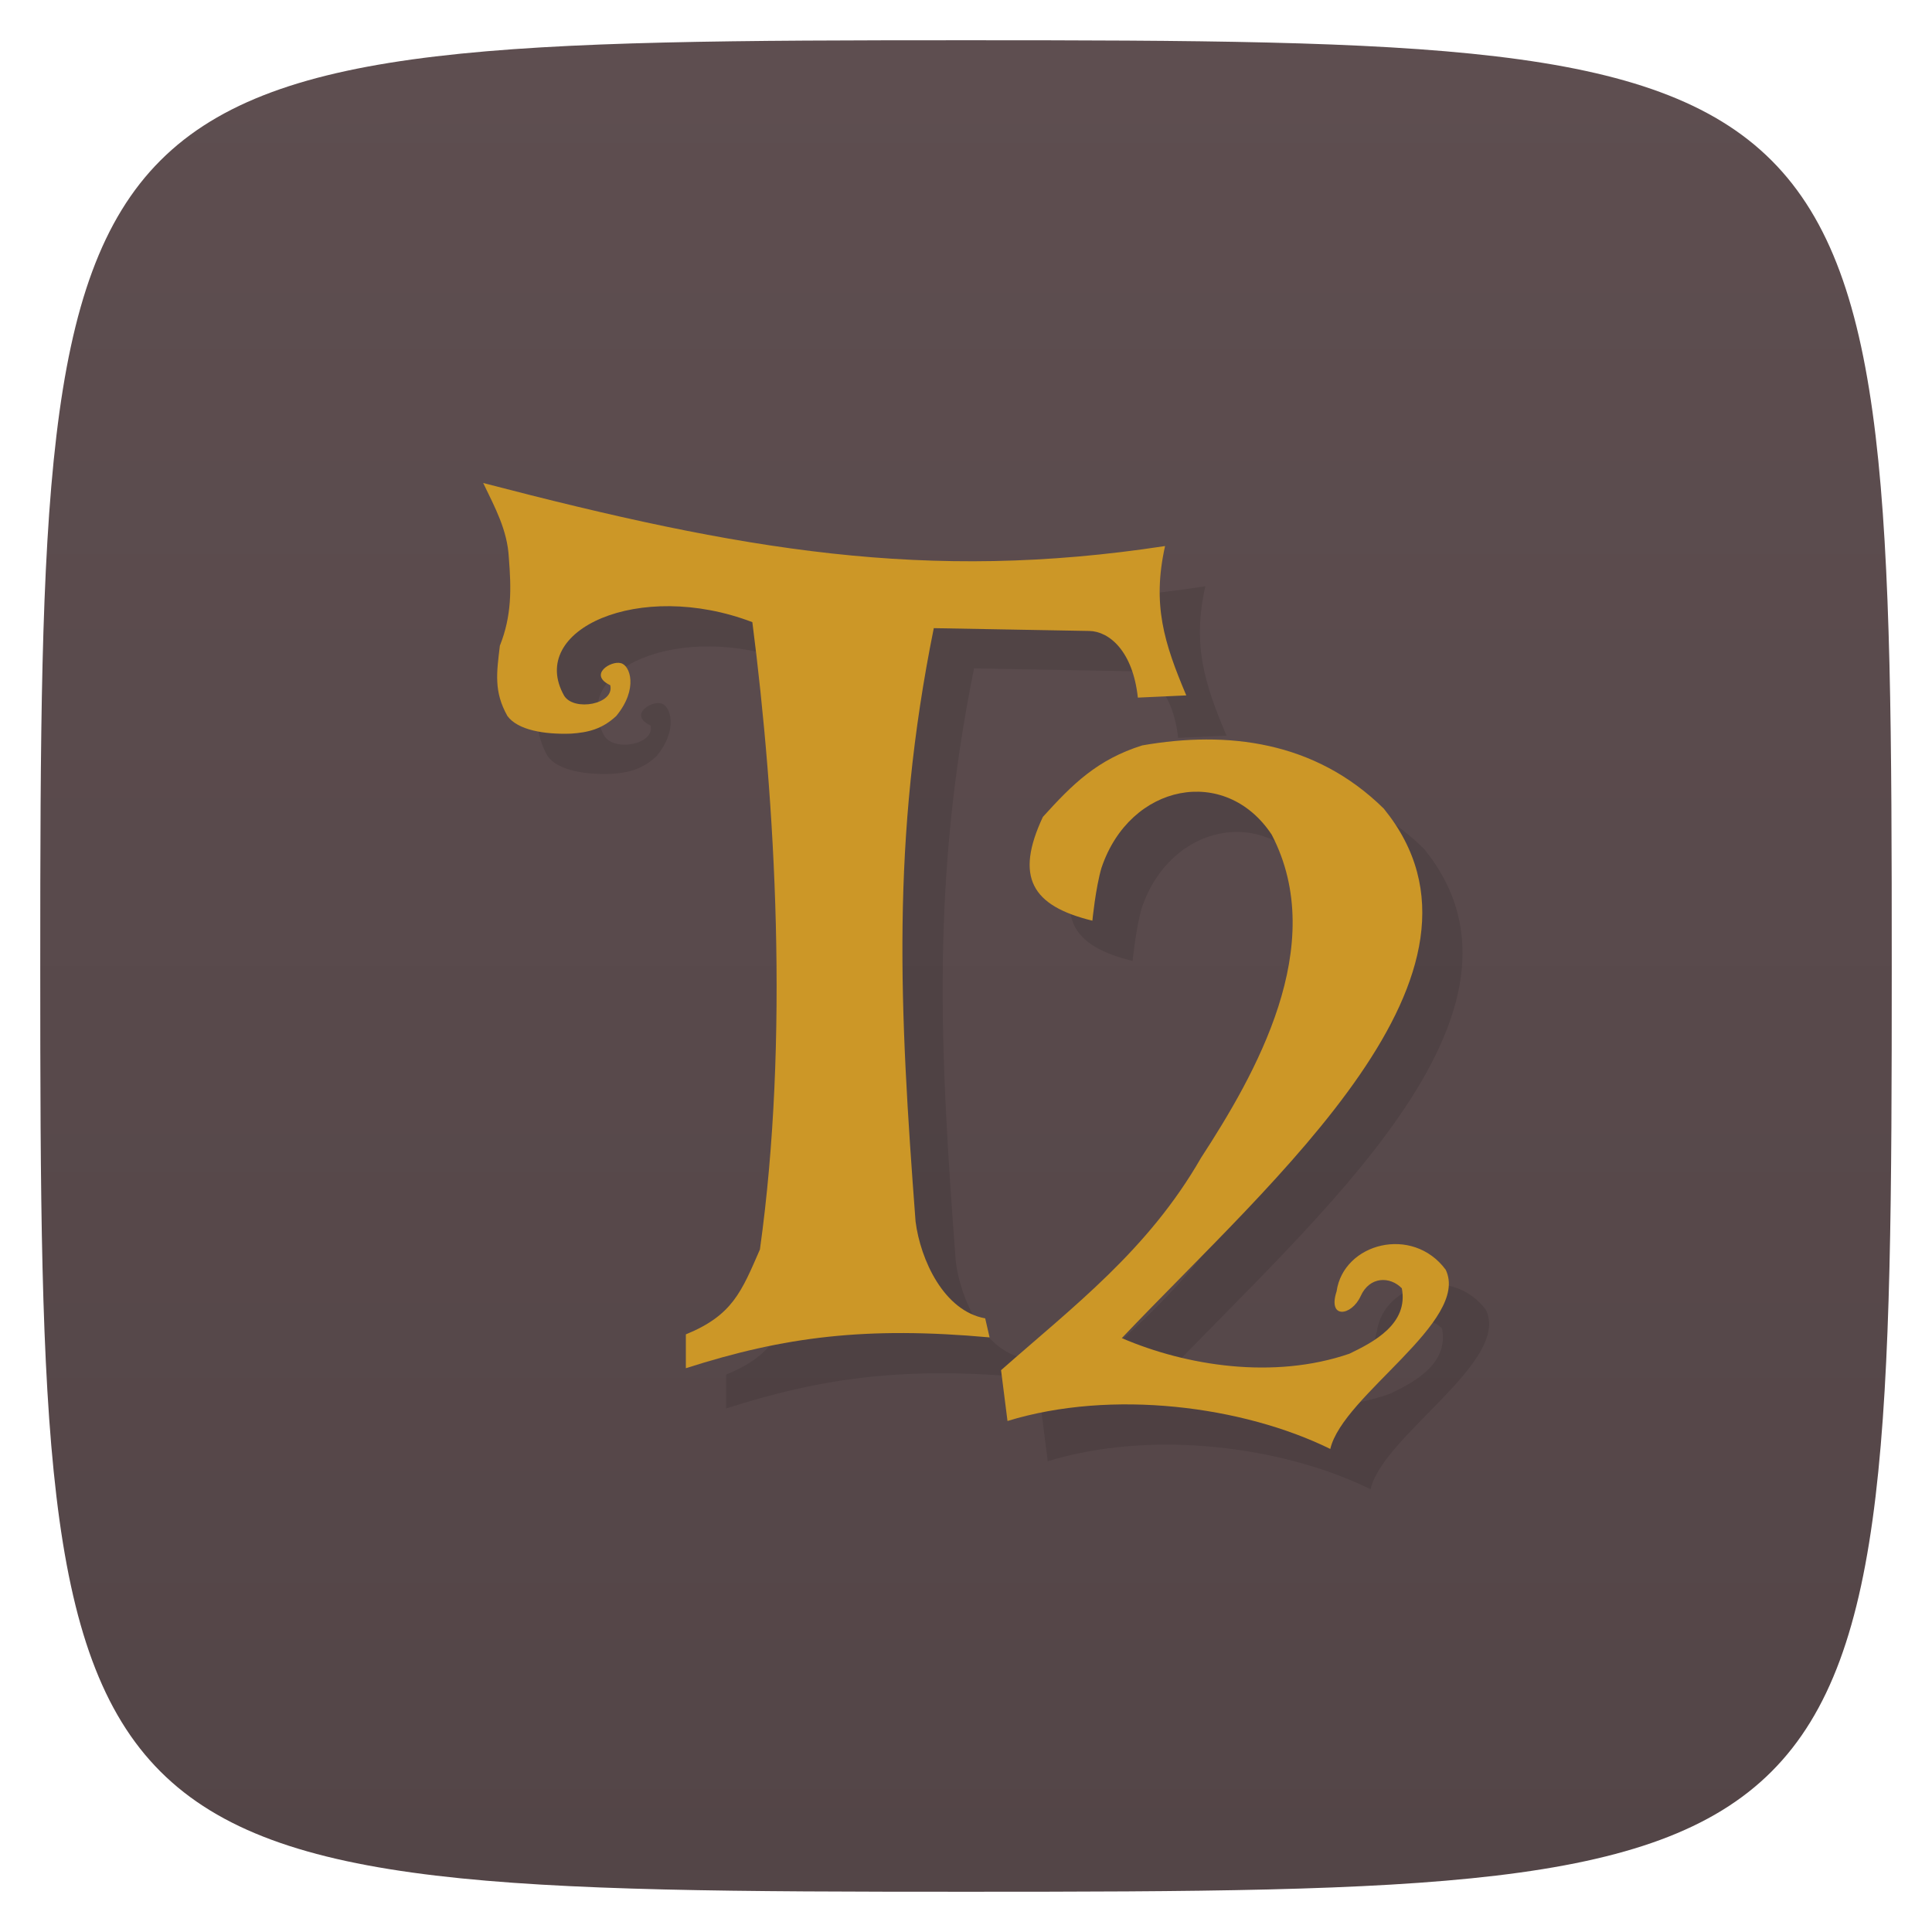 <svg xmlns="http://www.w3.org/2000/svg" viewBox="0 0 48 48">
 <defs>
  <linearGradient id="linearGradient3764" y1="47" x2="0" y2="1" gradientUnits="userSpaceOnUse">
   <stop style="stop-color:#534547;stop-opacity:1"/>
   <stop offset="1" style="stop-color:#5e4e50;stop-opacity:1"/>
  </linearGradient>
 </defs>
 <g>
  
  
  
 </g>
 <g>
  <path d="m 47,24 C 47,46.703 46.703,47 24,47 1.297,47 1,46.703 1,24 1,1.297 1.297,1 24,1 46.703,1 47,1.297 47,24 z" style="fill:url(#linearGradient3764);fill-opacity:1"/>
 </g>
 <g>
  <g>
   <g transform="translate(1,1)">
    <g style="opacity:0.1">
     <!-- color: #5e4e50 -->
     <g>
      <path d="m 17.04 33.992 l 0 -0.84 c 1.156 -0.473 1.379 -1.051 1.84 -2.109 c 0.73 -5.227 0.387 -11.11 -0.188 -15.586 c -2.805 -1.07 -5.602 0.188 -4.676 1.828 c 0.246 0.398 1.262 0.211 1.145 -0.262 c -0.555 -0.262 0.023 -0.617 0.262 -0.547 c 0.23 0.047 0.445 0.637 -0.113 1.313 c -0.352 0.328 -0.703 0.41 -1.125 0.438 c -0.656 0.023 -1.32 -0.086 -1.578 -0.438 c -0.344 -0.609 -0.266 -1.086 -0.188 -1.746 c 0.297 -0.746 0.285 -1.414 0.223 -2.188 c -0.035 -0.684 -0.344 -1.246 -0.637 -1.855 c 6.414 1.672 11.01 2.473 16.941 1.566 c -0.324 1.453 -0.027 2.402 0.527 3.711 l -1.203 0.055 c -0.125 -1.156 -0.711 -1.645 -1.203 -1.656 l -3.867 -0.07 c -1.066 5.27 -0.852 9.461 -0.453 14.742 c 0.121 0.949 0.703 2.223 1.73 2.406 l 0.109 0.473 c -3.07 -0.277 -5.094 -0.02 -7.547 0.766" style="fill:#000;fill-opacity:1;stroke:none;fill-rule:nonzero"/>
      <path d="m 27.367 21.559 c 0.707 -2.098 3.078 -2.559 4.227 -0.824 c 1.438 2.758 -0.414 5.969 -1.754 8.03 c -1.316 2.293 -3.164 3.684 -4.969 5.277 l 0.16 1.262 c 2.598 -0.797 5.852 -0.371 8.02 0.695 c 0.305 -1.332 3.48 -3.176 2.867 -4.453 c -0.82 -1.109 -2.539 -0.668 -2.711 0.539 c -0.227 0.695 0.371 0.613 0.598 0.117 c 0.223 -0.496 0.73 -0.496 1.023 -0.195 c 0.172 0.891 -0.719 1.344 -1.301 1.625 c -1.883 0.648 -4.059 0.301 -5.656 -0.387 c 3.762 -3.965 9.824 -9.08 6.508 -13.156 c -1.711 -1.684 -3.891 -1.938 -6 -1.57 c -1.117 0.352 -1.727 0.957 -2.469 1.777 c -0.699 1.492 -0.281 2.211 1.23 2.578 c 0 0 0.078 -0.809 0.227 -1.316 m 0 0" style="fill:#000;fill-opacity:1;stroke:none;fill-rule:nonzero"/>
     </g>
    </g>
   </g>
  </g>
 </g>
 <g>
  <g>
   <!-- color: #5e4e50 -->
   <g>
    <path d="m 17.04 33.992 l 0 -0.84 c 1.156 -0.473 1.379 -1.051 1.84 -2.109 c 0.73 -5.227 0.387 -11.11 -0.188 -15.586 c -2.805 -1.07 -5.602 0.188 -4.676 1.828 c 0.246 0.398 1.262 0.211 1.145 -0.262 c -0.555 -0.262 0.023 -0.617 0.262 -0.547 c 0.23 0.047 0.445 0.637 -0.113 1.313 c -0.352 0.328 -0.703 0.41 -1.125 0.438 c -0.656 0.023 -1.32 -0.086 -1.578 -0.438 c -0.344 -0.609 -0.266 -1.086 -0.188 -1.746 c 0.297 -0.746 0.285 -1.414 0.223 -2.188 c -0.035 -0.684 -0.344 -1.246 -0.637 -1.855 c 6.414 1.672 11.01 2.473 16.941 1.566 c -0.324 1.453 -0.027 2.402 0.527 3.711 l -1.203 0.055 c -0.125 -1.156 -0.711 -1.645 -1.203 -1.656 l -3.867 -0.07 c -1.066 5.27 -0.852 9.461 -0.453 14.742 c 0.121 0.949 0.703 2.223 1.73 2.406 l 0.109 0.473 c -3.07 -0.277 -5.094 -0.02 -7.547 0.766" style="fill:#cc9727;fill-opacity:1;stroke:none;fill-rule:nonzero"/>
    <path d="m 27.367 21.559 c 0.707 -2.098 3.078 -2.559 4.227 -0.824 c 1.438 2.758 -0.414 5.969 -1.754 8.03 c -1.316 2.293 -3.164 3.684 -4.969 5.277 l 0.16 1.262 c 2.598 -0.797 5.852 -0.371 8.02 0.695 c 0.305 -1.332 3.48 -3.176 2.867 -4.453 c -0.82 -1.109 -2.539 -0.668 -2.711 0.539 c -0.227 0.695 0.371 0.613 0.598 0.117 c 0.223 -0.496 0.73 -0.496 1.023 -0.195 c 0.172 0.891 -0.719 1.344 -1.301 1.625 c -1.883 0.648 -4.059 0.301 -5.656 -0.387 c 3.762 -3.965 9.824 -9.08 6.508 -13.156 c -1.711 -1.684 -3.891 -1.938 -6 -1.57 c -1.117 0.352 -1.727 0.957 -2.469 1.777 c -0.699 1.492 -0.281 2.211 1.23 2.578 c 0 0 0.078 -0.809 0.227 -1.316 m 0 0" style="fill:#cc9727;fill-opacity:1;stroke:none;fill-rule:nonzero"/>
   </g>
  </g>
 </g>
 <g>
  
 </g>
</svg>
